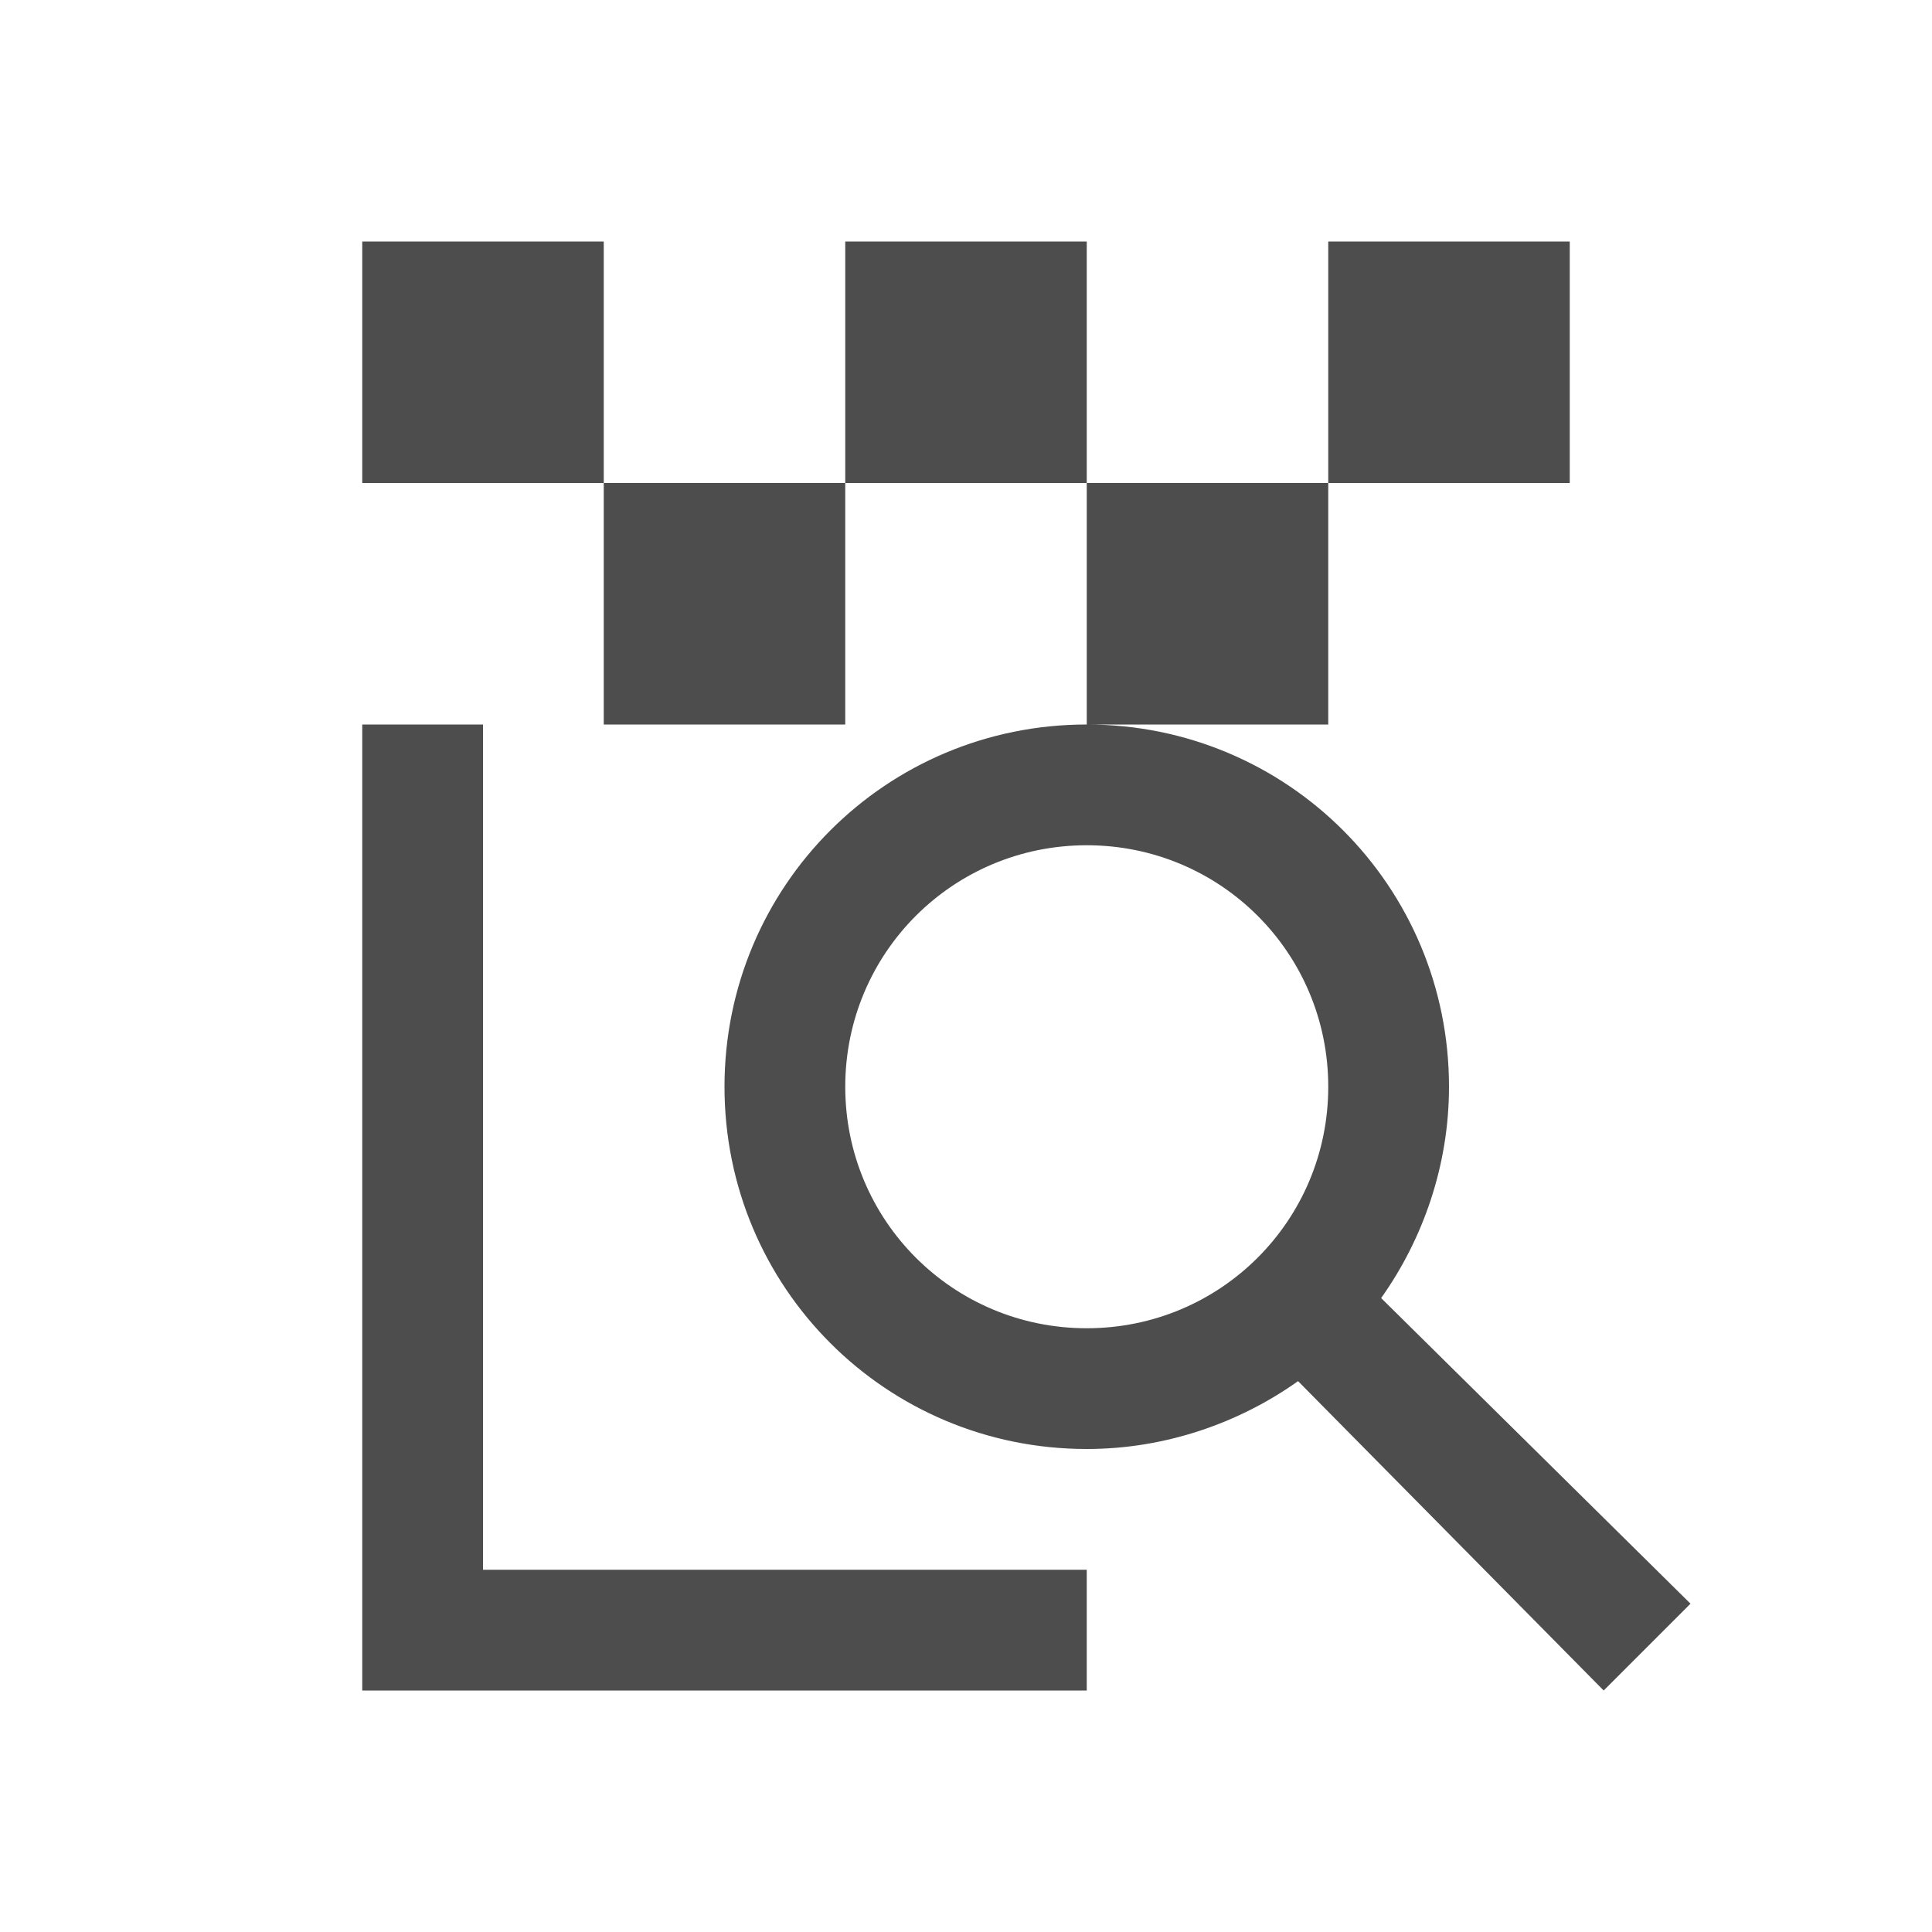 <svg viewBox="0 0 16 16" xmlns="http://www.w3.org/2000/svg"><path d="m3 2v2h2v-2zm2 2v2h2v-2zm2 0h2v-2h-2zm2 0v2h2v-2zm2 0h2v-2h-2zm-2 2c-1.662 0-3 1.338-3 3s1.338 3 3 3c.649 0 1.26-.214 1.75-.562l2.531 2.562.719-.719-2.562-2.531c.348-.49.562-1.101.562-1.75 0-1.662-1.338-3-3-3zm-6 0v7 1h6v-1h-5v-7zm6 1c1.108 0 2 .892 2 2s-.892 2-2 2-2-.892-2-2 .892-2 2-2z" fill="#4d4d4d"/></svg>